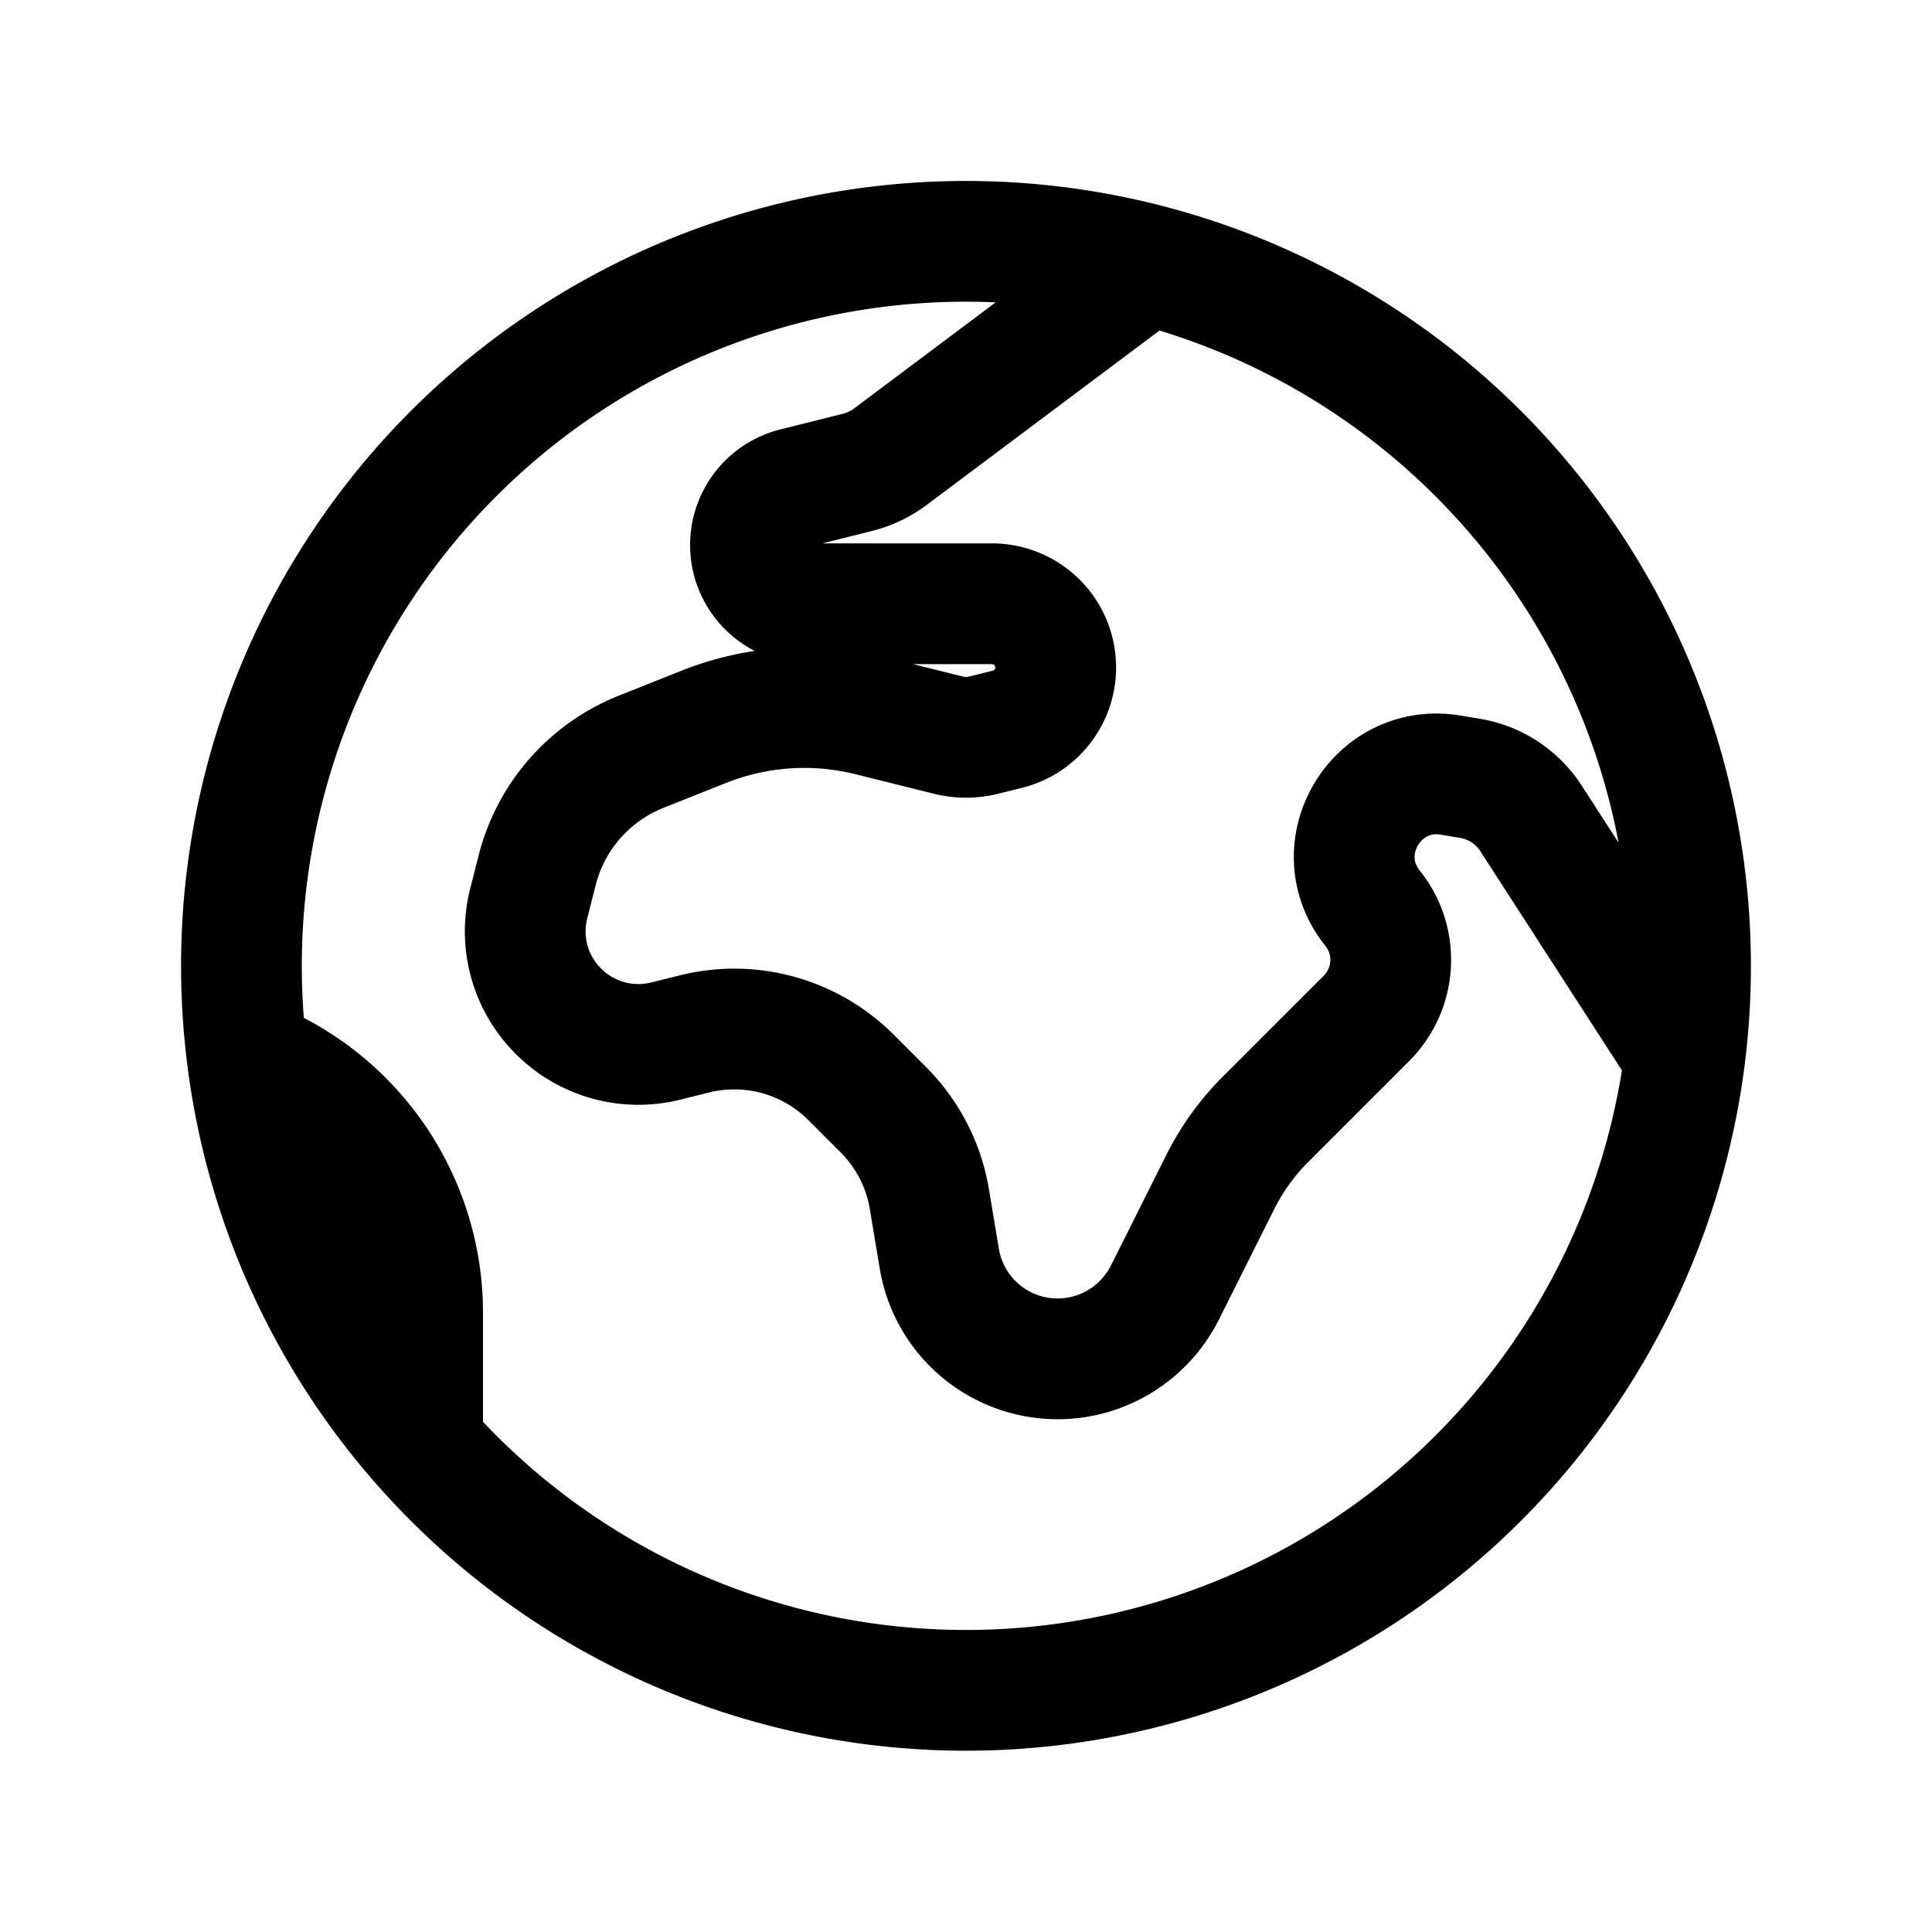 <svg id="earthEurope" xmlns="http://www.w3.org/2000/svg" fill="none" viewBox="0 0 24 24"><path stroke="currentColor" stroke-linecap="round" stroke-linejoin="round" stroke-width="1.5" d="M3.07 13.125a9 9 0 0 1 11.18-9.841M3.07 13.125l.353.182a3.38 3.38 0 0 1 1.827 3v1.646m-2.18-4.828a8.96 8.96 0 0 0 2.18 4.828m0 0a9.002 9.002 0 0 0 15.68-4.828m0 0a9.004 9.004 0 0 0-6.68-9.841m6.68 9.841-1.912-2.96a1.12 1.12 0 0 0-.756-.496l-.24-.04c-.93-.155-1.56.918-.971 1.654v0c.327.408.294.997-.076 1.367l-1.255 1.255a3 3 0 0 0-.563.782l-.685 1.368a1.5 1.5 0 0 1-.666.667v0a1.49 1.49 0 0 1-2.138-1.088l-.123-.738a2.05 2.05 0 0 0-.57-1.109l-.405-.405a2.05 2.05 0 0 0-1.945-.538l-.353.088c-.479.12-.986-.02-1.335-.37v0a1.4 1.4 0 0 1-.37-1.334l.104-.41c.167-.67.647-1.22 1.288-1.477l.778-.31a3.38 3.38 0 0 1 2.072-.141l.967.241a.9.9 0 0 0 .448 0l.29-.072a.791.791 0 0 0 .248-1.426v0a.8.8 0 0 0-.44-.133h-2.27a.73.73 0 0 1-.516-.214v0a.73.73 0 0 1 .34-1.224l.768-.192q.232-.058.421-.2l3.185-2.386" /></svg>